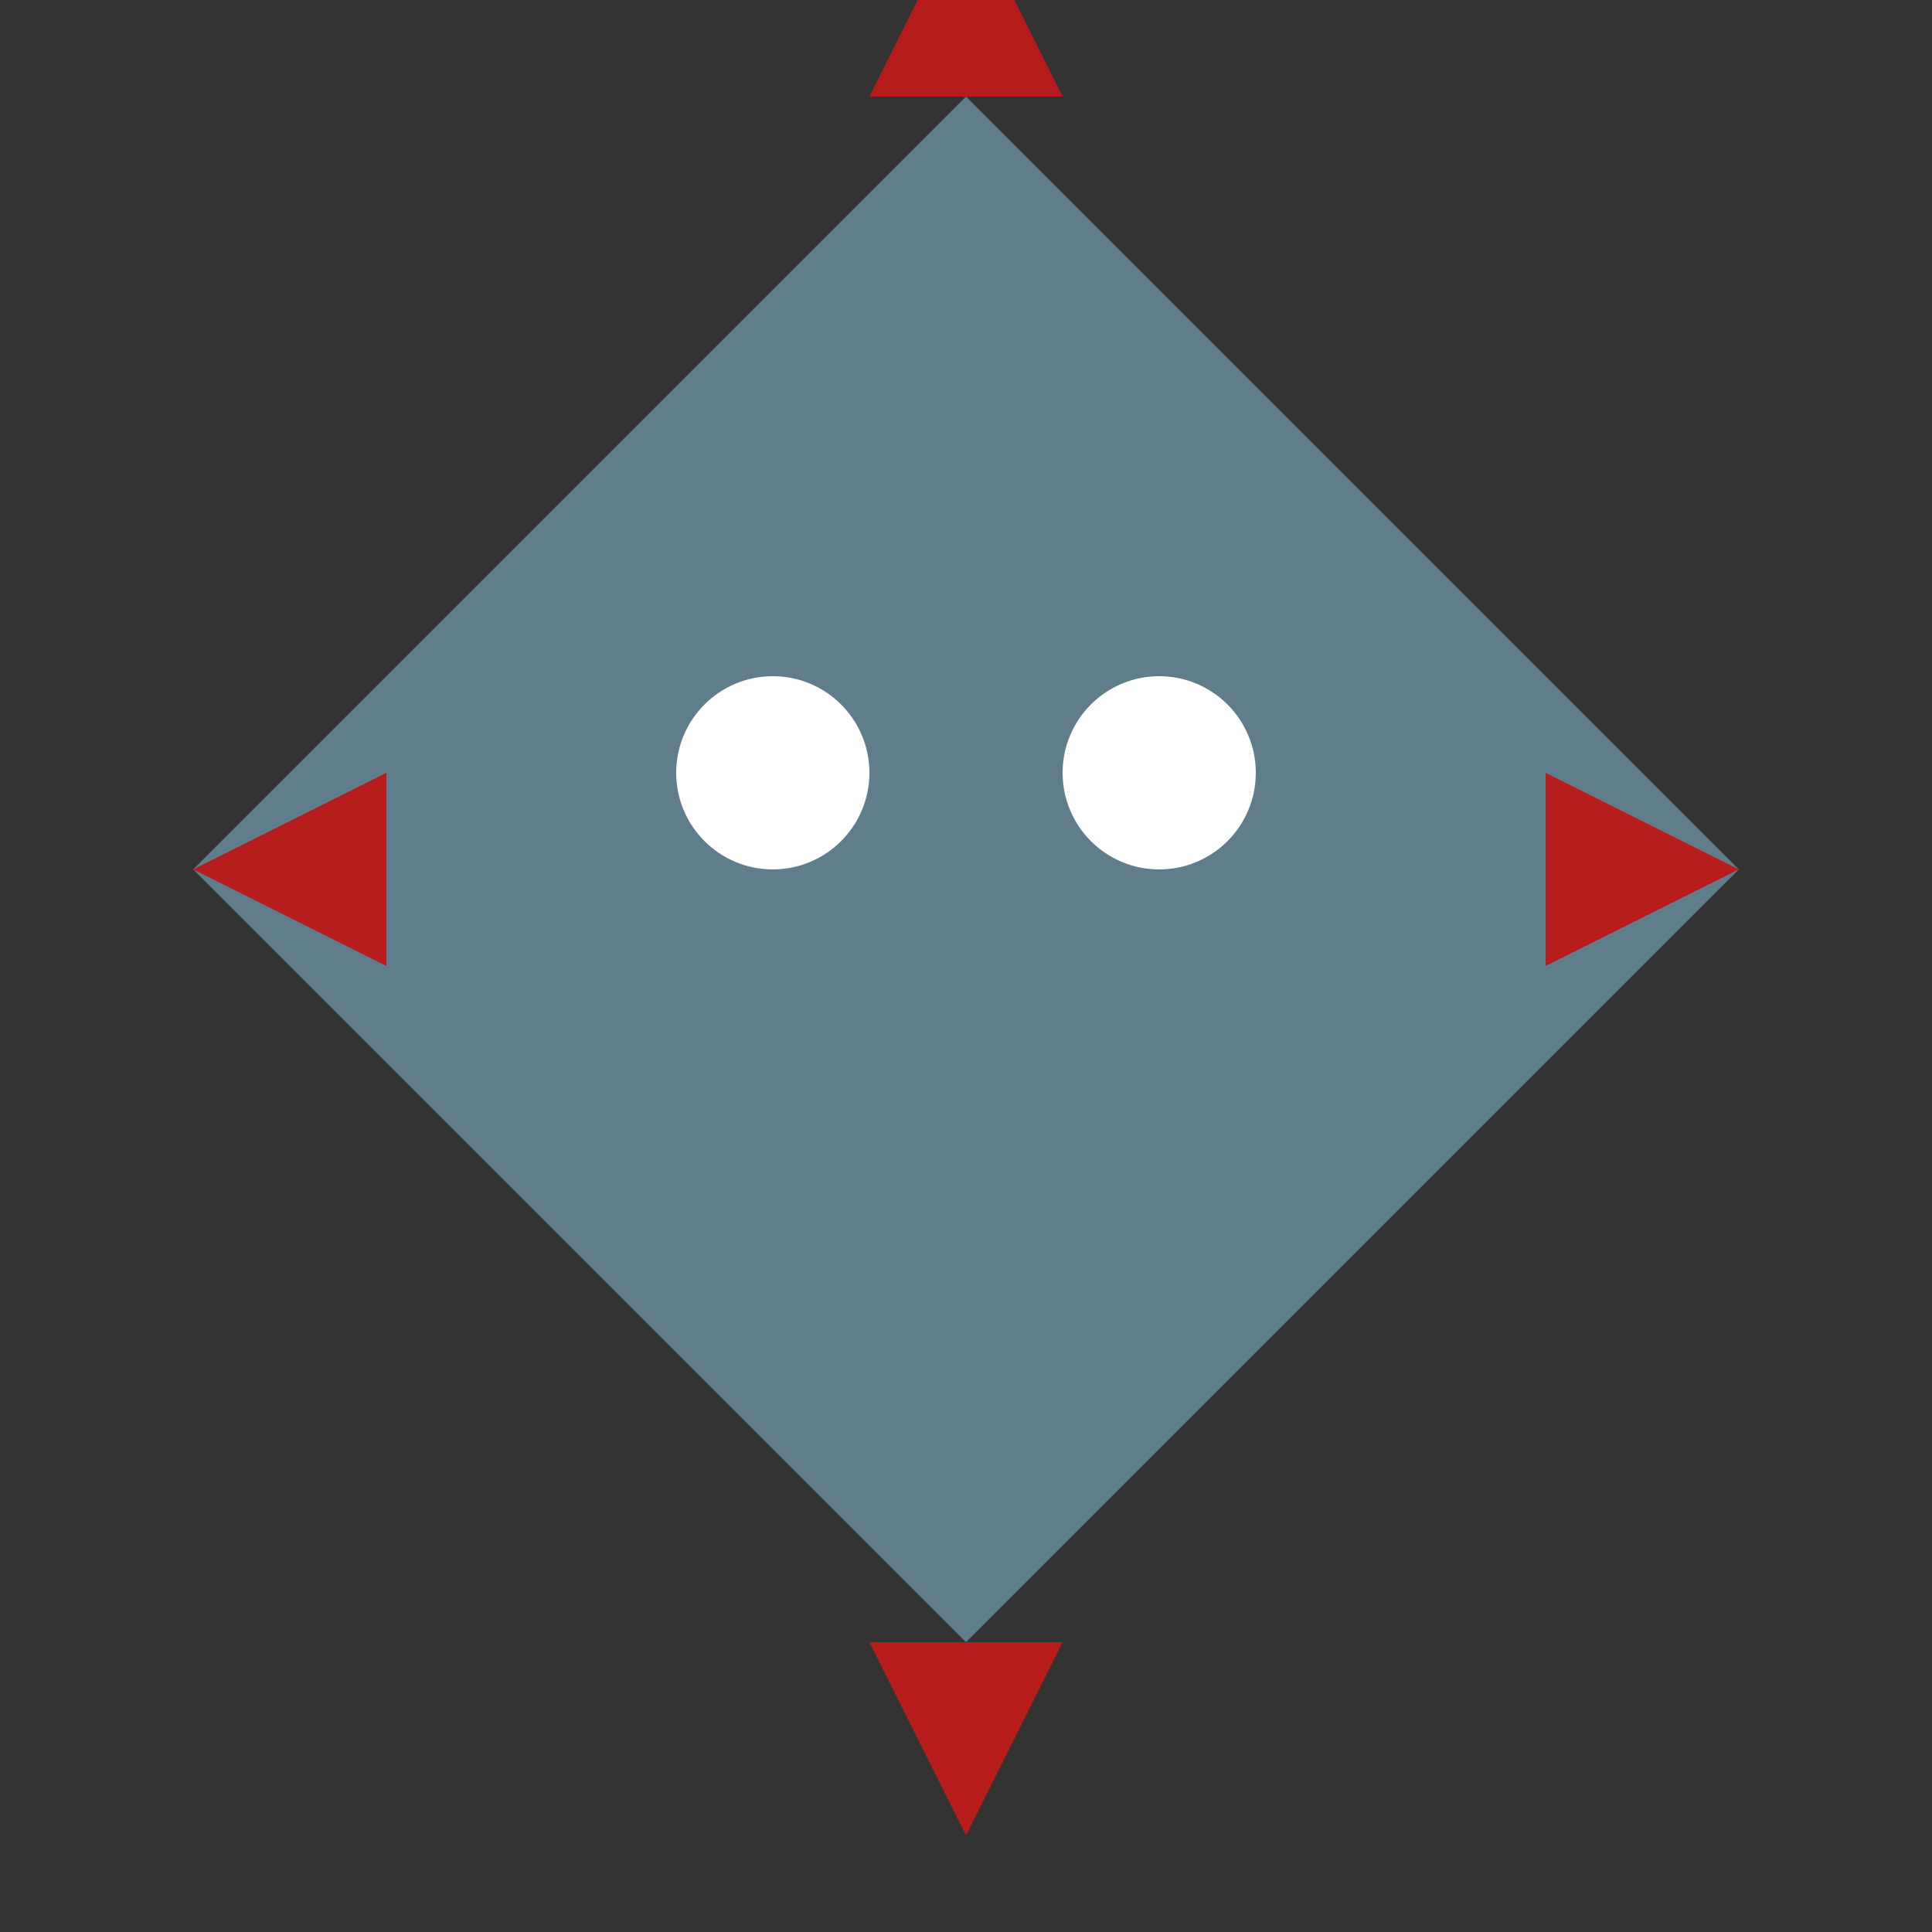 <svg width="100" height="100" xmlns="http://www.w3.org/2000/svg">
  <rect width="100%" height="100%" fill="#333333" stroke="none"/>
  <!-- Body (Diamond shape, shifted up) -->
  <polygon points="50,5 90,45 50,85 10,45" fill="#607D8B" />

  <!-- Eyes (shifted up) -->
  <circle cx="40" cy="40" r="5" fill="white" />
  <circle cx="60" cy="40" r="5" fill="white" />

  <!-- Spikes (simple triangles, shifted up) -->
  <polygon points="50,-5 55,5 45,5" fill="#B71C1C" />
  <polygon points="90,45 80,40 80,50" fill="#B71C1C" />
  <polygon points="50,95 55,85 45,85" fill="#B71C1C" />
  <polygon points="10,45 20,40 20,50" fill="#B71C1C" />
</svg>